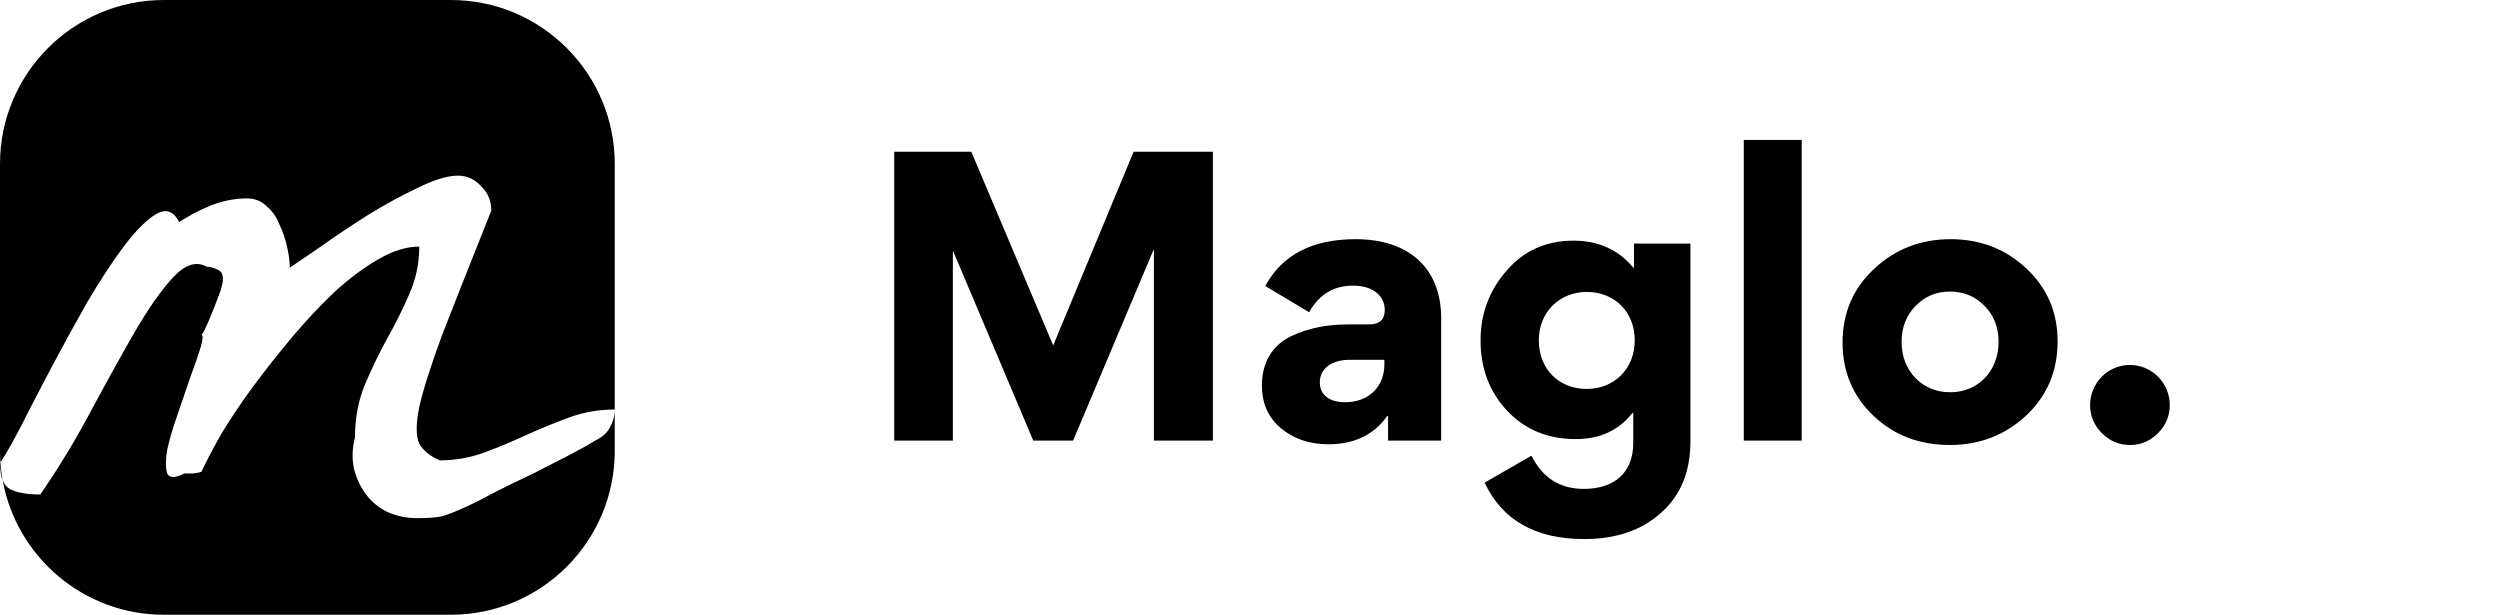 <svg id="Layer_1" width="122" height="30" viewBox="0 0 122 30"  xmlns="http://www.w3.org/2000/svg">
<path clip-rule="evenodd" d="M8 0C3.582 0 0 3.582 0 8V22C0 22.19 0.007 22.378 0.02 22.565C0.013 22.574 0.006 22.584 0 22.593C0 22.938 0.043 23.218 0.128 23.432C0.803 27.167 4.071 30 8 30H22C26.418 30 30 26.418 30 22L30 19.985L30 8C30 3.582 26.418 0 22 0H8ZM30 19.985C30 20.299 29.916 20.598 29.749 20.883C29.61 21.139 29.386 21.339 29.079 21.481C28.856 21.624 28.452 21.852 27.866 22.165L26.025 23.106C25.356 23.419 24.714 23.733 24.1 24.046C23.515 24.36 23.096 24.573 22.845 24.687C22.287 24.944 21.855 25.115 21.548 25.2C21.269 25.257 20.879 25.286 20.377 25.286C19.847 25.286 19.358 25.186 18.912 24.987C18.494 24.787 18.145 24.502 17.866 24.132C17.587 23.761 17.392 23.348 17.28 22.892C17.169 22.407 17.183 21.895 17.322 21.353C17.322 20.441 17.476 19.6 17.782 18.831C18.117 18.033 18.48 17.278 18.87 16.565C19.289 15.824 19.651 15.098 19.958 14.385C20.293 13.644 20.46 12.861 20.46 12.034C19.847 12.034 19.191 12.234 18.494 12.633C17.796 13.031 17.085 13.559 16.36 14.214C15.662 14.87 14.965 15.611 14.268 16.437C13.598 17.235 12.957 18.047 12.343 18.874C11.757 19.672 11.241 20.441 10.795 21.182C10.377 21.923 10.056 22.536 9.833 23.02C9.777 23.049 9.637 23.077 9.414 23.106H8.996C8.55 23.334 8.271 23.334 8.159 23.106C8.075 22.849 8.075 22.465 8.159 21.951C8.271 21.439 8.438 20.869 8.661 20.242C8.884 19.586 9.093 18.973 9.289 18.403C9.512 17.805 9.679 17.32 9.791 16.95C9.902 16.551 9.916 16.352 9.833 16.352C9.916 16.238 10.014 16.052 10.126 15.796C10.237 15.539 10.349 15.269 10.46 14.984C10.572 14.699 10.669 14.442 10.753 14.214C10.837 13.958 10.879 13.758 10.879 13.616C10.879 13.359 10.781 13.203 10.586 13.146C10.418 13.06 10.251 13.017 10.084 13.017C9.582 12.732 9.038 12.903 8.452 13.53C7.894 14.129 7.28 14.998 6.611 16.138C5.969 17.249 5.258 18.532 4.477 19.985C3.724 21.41 2.887 22.792 1.967 24.132C1.325 24.132 0.837 24.046 0.502 23.875C0.336 23.79 0.211 23.643 0.128 23.432C0.076 23.148 0.04 22.859 0.02 22.565C0.243 22.245 0.571 21.67 1.004 20.84C1.45 19.957 1.953 18.988 2.51 17.933C3.068 16.879 3.654 15.81 4.268 14.727C4.909 13.644 5.509 12.732 6.067 11.991C6.653 11.222 7.169 10.709 7.615 10.452C8.089 10.167 8.466 10.296 8.745 10.837C9.219 10.524 9.735 10.253 10.293 10.025C10.879 9.797 11.464 9.683 12.05 9.683C12.441 9.683 12.761 9.811 13.013 10.068C13.291 10.296 13.501 10.595 13.64 10.965C13.807 11.307 13.933 11.678 14.017 12.077C14.1 12.447 14.142 12.775 14.142 13.06C14.449 12.861 14.951 12.518 15.649 12.034C16.374 11.521 17.141 11.008 17.95 10.495C18.787 9.982 19.596 9.54 20.377 9.17C21.186 8.771 21.841 8.572 22.343 8.572C22.789 8.572 23.166 8.742 23.473 9.084C23.808 9.398 23.975 9.797 23.975 10.281C22.971 12.789 22.176 14.798 21.59 16.309C21.032 17.819 20.655 19.002 20.46 19.857C20.293 20.683 20.293 21.282 20.46 21.652C20.655 21.994 20.99 22.265 21.464 22.465C22.218 22.465 22.943 22.336 23.64 22.08C24.337 21.823 25.021 21.538 25.69 21.225C26.388 20.911 27.085 20.626 27.782 20.37C28.48 20.113 29.219 19.985 30 19.985Z"/>
<path d="M56.292 12.194H56.31V21.5H59.19V7.406H55.32L51.396 16.856L47.4 7.406H43.638V21.5H46.5V12.266H46.518L50.424 21.5H52.368L56.292 12.194ZM64.822 21.68C66.1 21.68 67.054 21.212 67.702 20.294L67.738 20.312V21.5H70.33V15.542C70.33 13.022 68.692 11.672 66.154 11.672C64.048 11.672 62.572 12.428 61.744 13.958L63.886 15.236C64.372 14.372 65.074 13.94 66.028 13.94C67.036 13.94 67.576 14.462 67.576 15.128C67.576 15.596 67.324 15.83 66.82 15.83H65.866C64.786 15.83 63.886 15.992 63.004 16.406C62.14 16.82 61.582 17.648 61.582 18.782V18.818C61.582 19.682 61.888 20.384 62.518 20.906C63.148 21.428 63.922 21.68 64.822 21.68ZM65.632 19.628C64.912 19.628 64.408 19.304 64.408 18.656C64.408 17.936 65.056 17.558 65.866 17.558H67.558V17.774C67.558 18.836 66.838 19.628 65.632 19.628ZM72.449 23.552C73.313 25.388 74.933 26.306 77.309 26.306C78.839 26.306 80.081 25.892 81.035 25.046C82.007 24.2 82.493 23.03 82.493 21.536V11.888H79.739V13.058H79.703C78.965 12.176 77.993 11.744 76.787 11.744C75.455 11.744 74.357 12.23 73.511 13.22C72.665 14.192 72.251 15.326 72.251 16.604C72.251 17.972 72.683 19.124 73.547 20.042C74.411 20.96 75.527 21.428 76.895 21.428C78.083 21.428 79.001 20.996 79.667 20.15H79.703V21.608C79.703 23.102 78.749 23.858 77.291 23.858C76.121 23.858 75.275 23.318 74.735 22.238L72.449 23.552ZM79.775 16.604C79.775 18.026 78.749 18.98 77.435 18.98C76.085 18.98 75.095 18.026 75.095 16.604C75.095 15.218 76.121 14.246 77.435 14.246C78.785 14.246 79.775 15.218 79.775 16.604ZM87.923 6.83H85.097V21.5H87.923V6.83ZM89.917 16.712C89.917 18.152 90.421 19.34 91.429 20.294C92.437 21.248 93.679 21.716 95.155 21.716C96.613 21.716 97.855 21.23 98.881 20.276C99.907 19.304 100.411 18.098 100.411 16.658C100.411 15.236 99.907 14.066 98.899 13.112C97.891 12.158 96.649 11.672 95.191 11.672C93.733 11.672 92.473 12.158 91.447 13.13C90.421 14.084 89.917 15.29 89.917 16.712ZM92.797 16.676C92.797 15.974 93.031 15.38 93.481 14.93C93.931 14.462 94.489 14.228 95.155 14.228C95.821 14.228 96.397 14.462 96.847 14.93C97.297 15.38 97.531 15.974 97.531 16.676C97.531 18.116 96.523 19.142 95.173 19.142C94.507 19.142 93.931 18.908 93.481 18.458C93.031 17.99 92.797 17.396 92.797 16.676ZM103.941 21.716C104.481 21.716 104.931 21.518 105.309 21.14C105.687 20.762 105.885 20.294 105.885 19.772C105.885 18.692 105.021 17.81 103.941 17.81C102.861 17.81 101.997 18.692 101.997 19.772C101.997 20.294 102.195 20.762 102.573 21.14C102.951 21.518 103.419 21.716 103.941 21.716Z" />
</svg>
